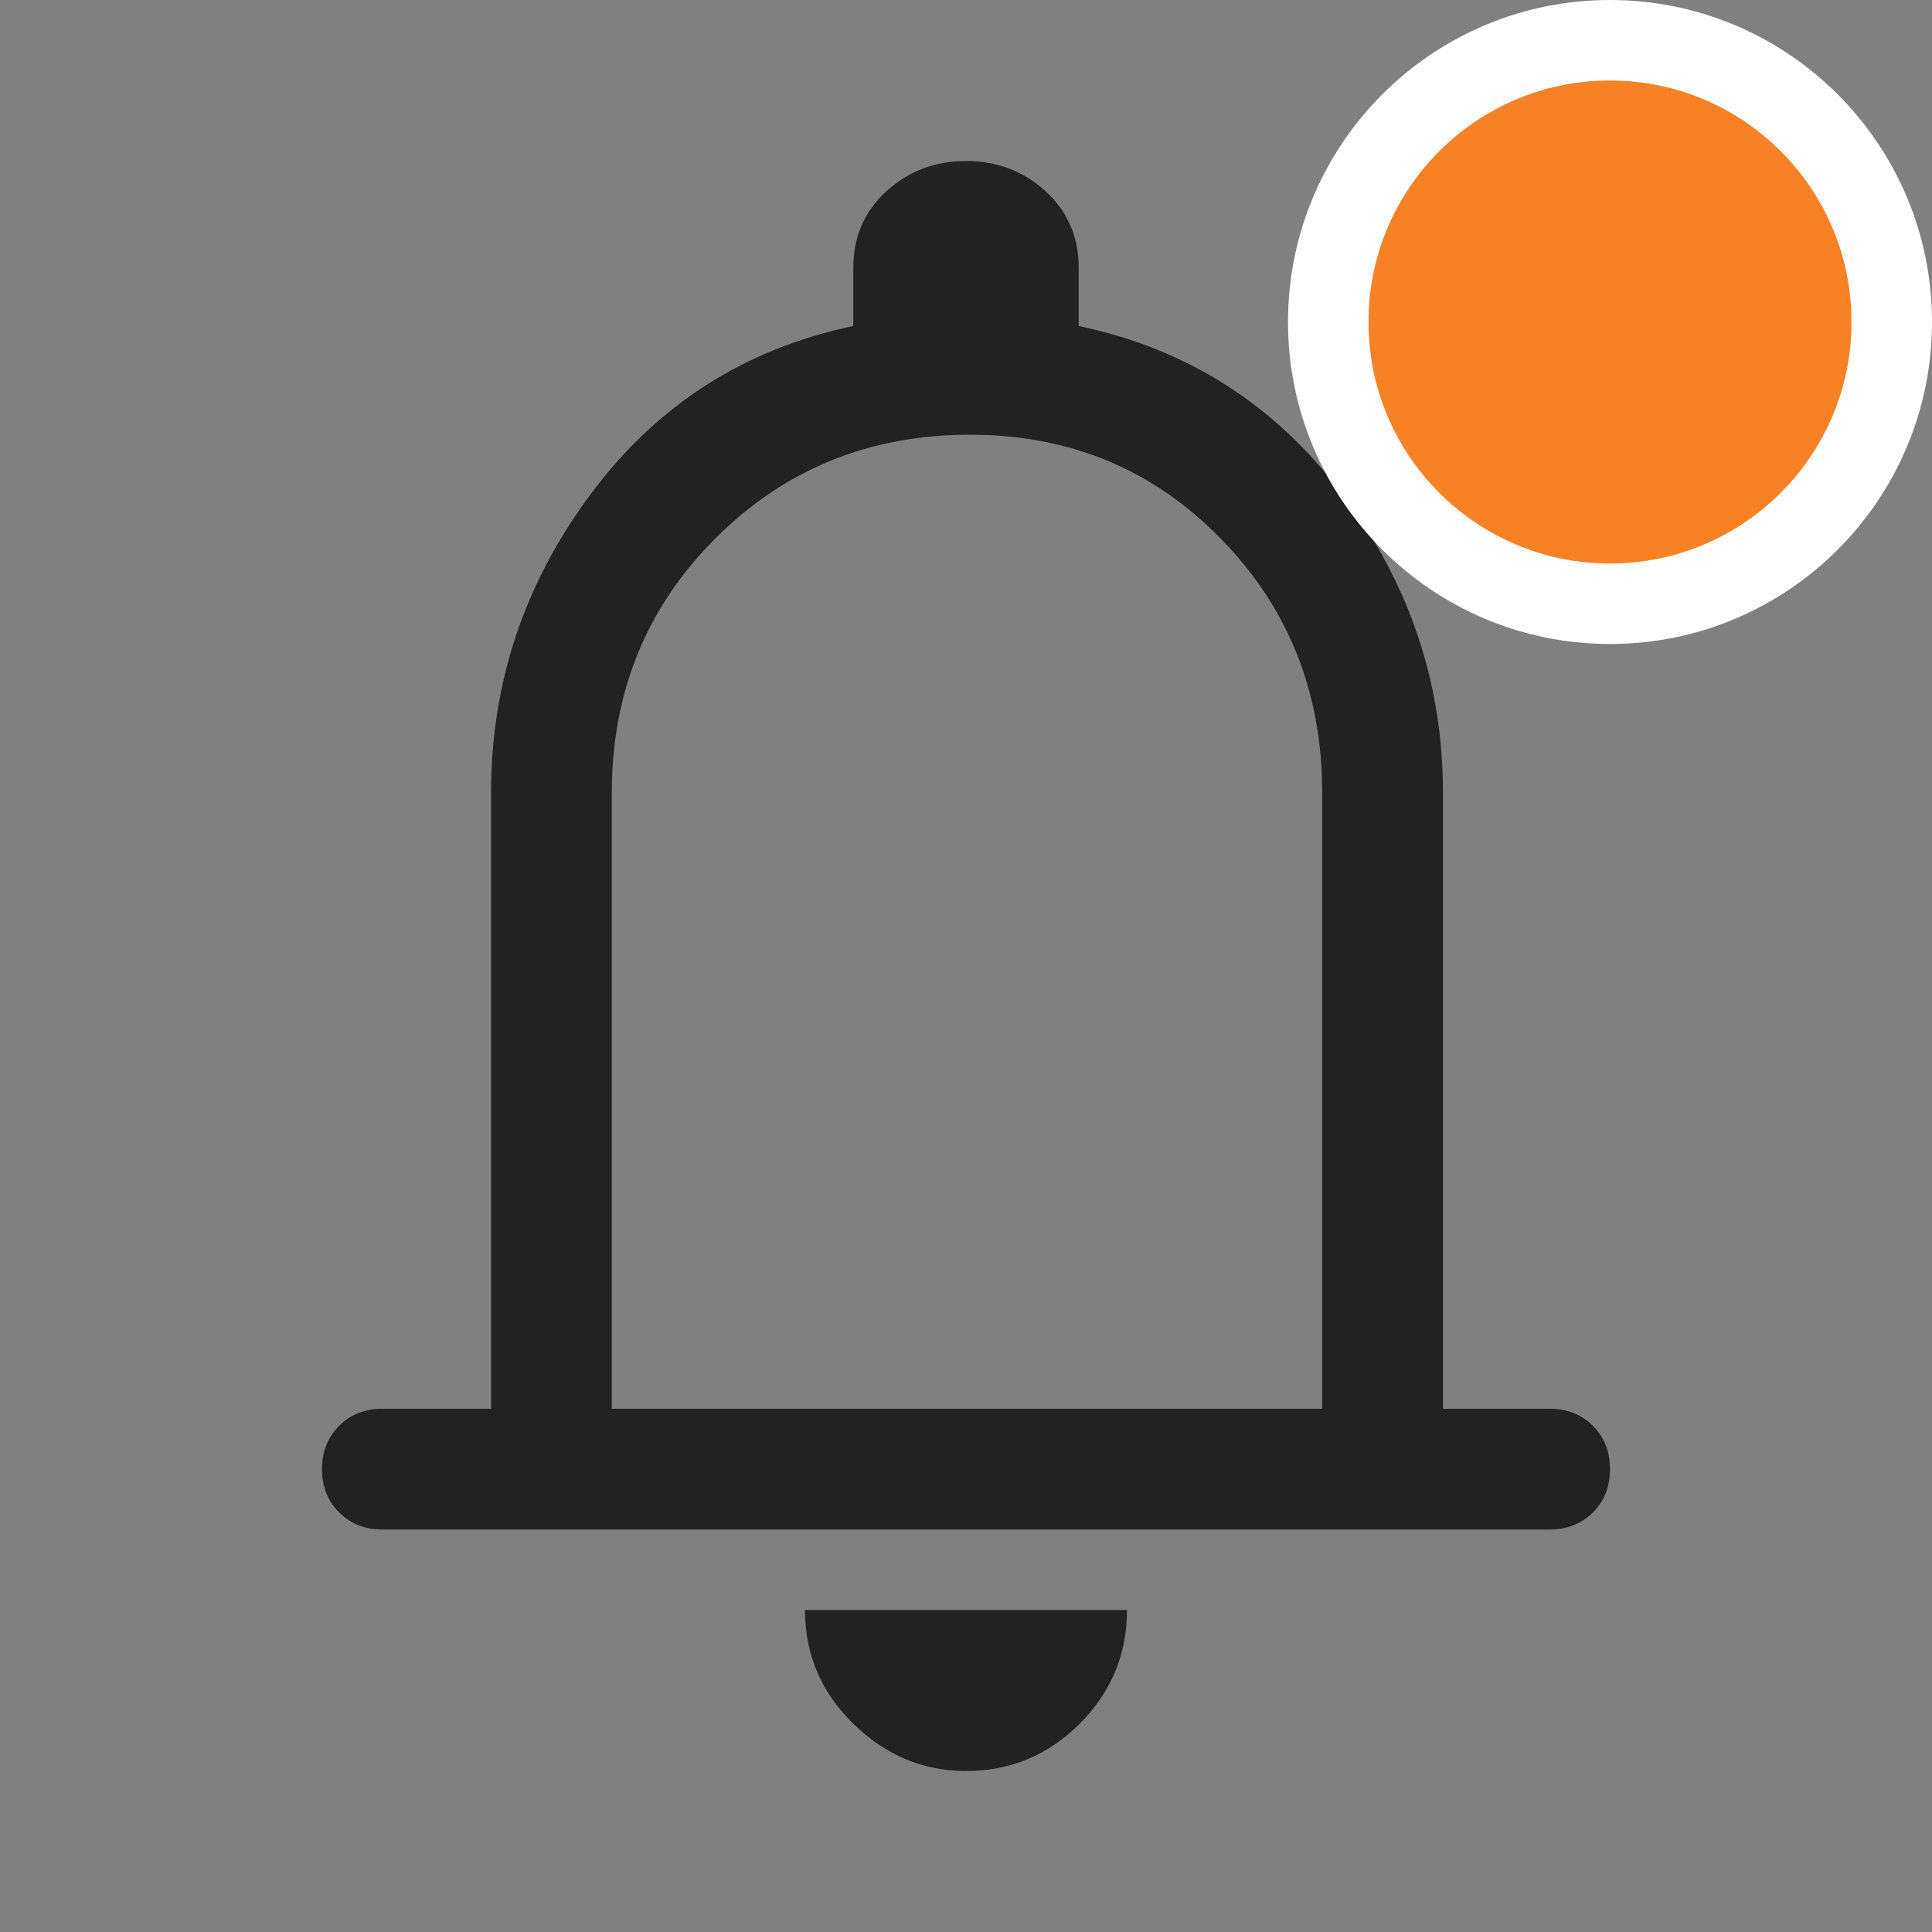 <svg width="24" height="24" viewBox="0 0 24 24" fill="none" xmlns="http://www.w3.org/2000/svg">
<rect x="0" y="0" width="24" height="24" fill="#808080" stroke="none"/>
<path d="M4.75 19C4.533 19 4.354 18.929 4.213 18.788C4.071 18.646 4 18.467 4 18.25C4 18.033 4.071 17.854 4.213 17.712C4.354 17.571 4.533 17.5 4.75 17.5H6.1V9.85C6.1 8.483 6.513 7.246 7.338 6.138C8.162 5.029 9.25 4.333 10.6 4.05V3.325C10.6 2.942 10.738 2.625 11.012 2.375C11.287 2.125 11.617 2 12 2C12.383 2 12.713 2.125 12.988 2.375C13.262 2.625 13.4 2.942 13.4 3.325V4.05C14.75 4.333 15.842 5.029 16.675 6.138C17.508 7.246 17.925 8.483 17.925 9.85V17.5H19.25C19.467 17.5 19.646 17.571 19.788 17.712C19.929 17.854 20 18.033 20 18.25C20 18.467 19.929 18.646 19.788 18.788C19.646 18.929 19.467 19 19.25 19H4.75ZM12 22C11.467 22 11 21.804 10.6 21.413C10.2 21.021 10 20.55 10 20H14C14 20.55 13.804 21.021 13.412 21.413C13.021 21.804 12.55 22 12 22ZM7.6 17.5H16.425V9.85C16.425 8.6 16.004 7.546 15.162 6.688C14.321 5.829 13.283 5.4 12.05 5.4C10.8 5.4 9.746 5.829 8.887 6.688C8.029 7.546 7.6 8.6 7.6 9.85V17.5Z" fill="#222222"/>
<circle cx="20" cy="4" r="3.5" fill="#F98125" stroke="white"/>
</svg>
